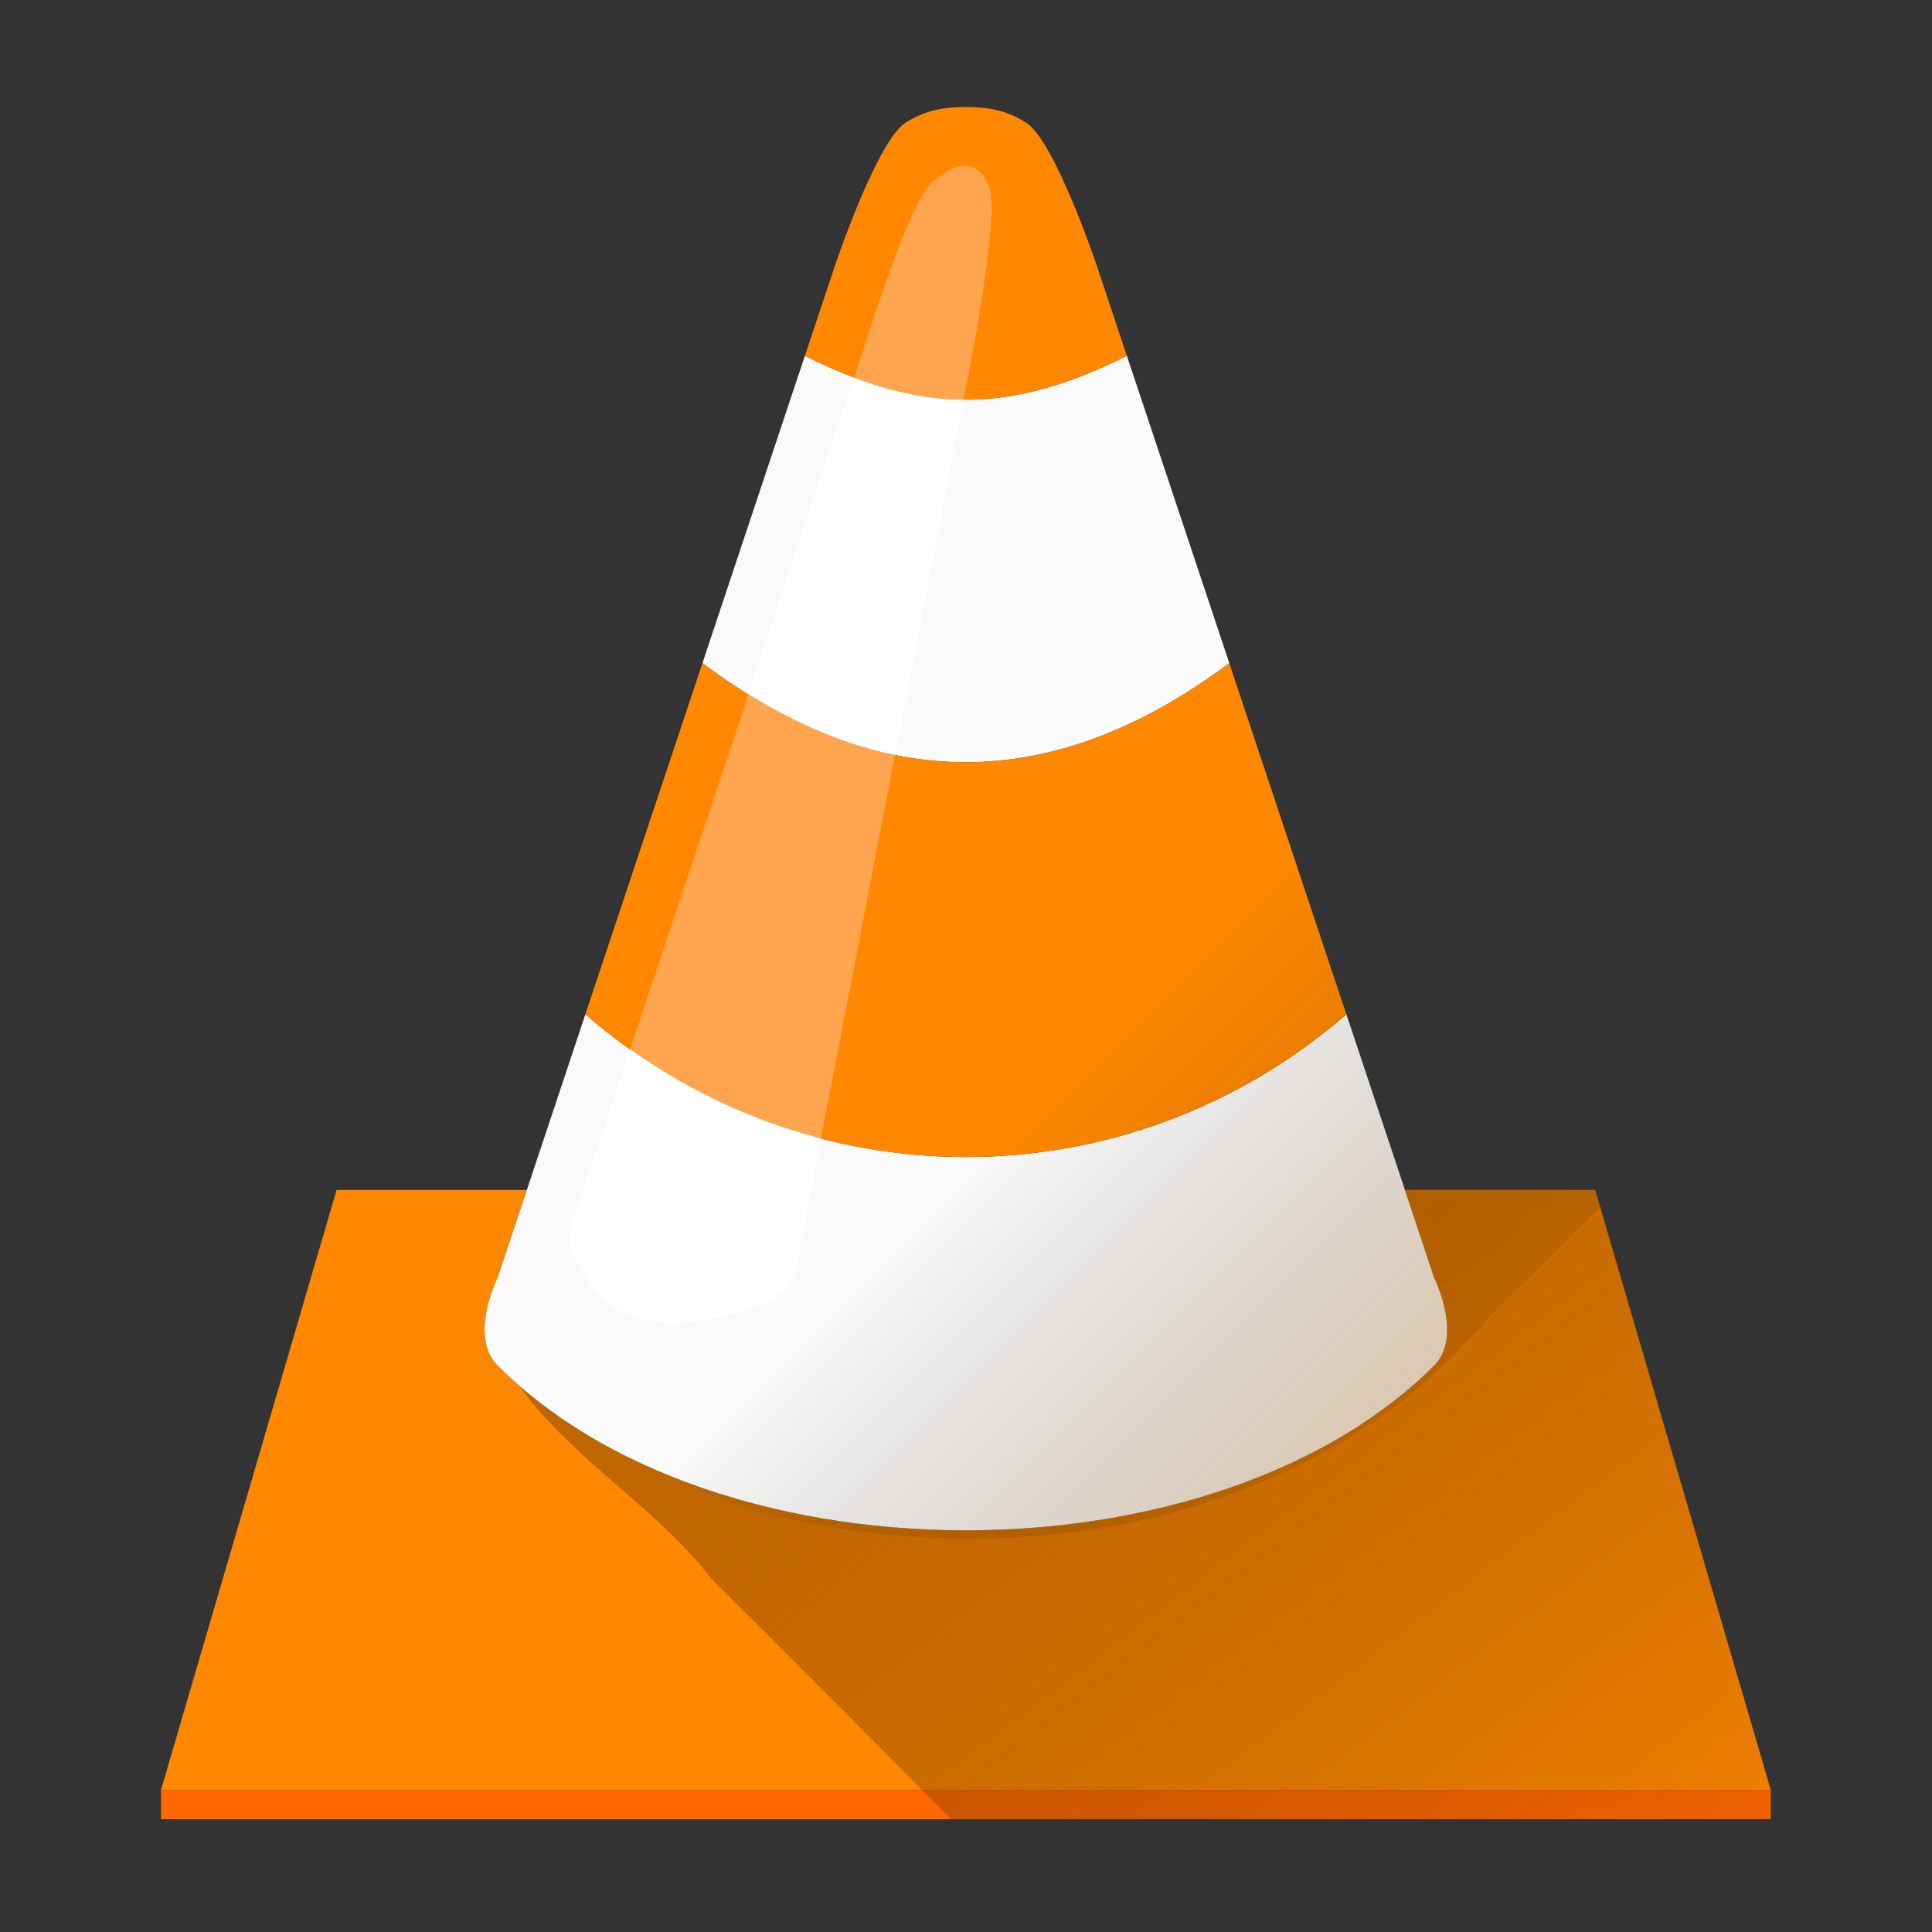 <?xml version="1.0" encoding="UTF-8" standalone="no"?>
<!-- Created with Inkscape (http://www.inkscape.org/) -->

<svg
   xmlns:dc="http://purl.org/dc/elements/1.1/"
   xmlns:cc="http://creativecommons.org/ns#"
   xmlns:rdf="http://www.w3.org/1999/02/22-rdf-syntax-ns#"
   xmlns:svg="http://www.w3.org/2000/svg"
   xmlns="http://www.w3.org/2000/svg"
   xmlns:xlink="http://www.w3.org/1999/xlink"
   xmlns:sodipodi="http://sodipodi.sourceforge.net/DTD/sodipodi-0.dtd"
   xmlns:inkscape="http://www.inkscape.org/namespaces/inkscape"
   width="300"
   height="300"
   id="svg3075"
   version="1.1"
   inkscape:version="0.48.4 r9939"
   sodipodi:docname="icon.svg">
  <rect width="100%" height="100%" fill="#333333" stroke="none"/>
  <defs
     id="defs3077">
    <linearGradient
       inkscape:collect="always"
       id="linearGradient3906">
      <stop
         style="stop-color:#ffffff;stop-opacity:1;"
         offset="0"
         id="stop3908" />
      <stop
         style="stop-color:#ffffff;stop-opacity:0;"
         offset="1"
         id="stop3910" />
    </linearGradient>
    <linearGradient
       id="linearGradient5801">
      <stop
         id="stop5807"
         offset="0"
         style="stop-color:#7f4400;stop-opacity:0.498;" />
      <stop
         style="stop-color:#000000;stop-opacity:0;"
         offset="1"
         id="stop5805" />
    </linearGradient>
    <linearGradient
       id="linearGradient4755"
       inkscape:collect="always">
      <stop
         id="stop4757"
         offset="0"
         style="stop-color:#000000;stop-opacity:1;" />
      <stop
         id="stop4759"
         offset="1"
         style="stop-color:#000000;stop-opacity:0;" />
    </linearGradient>
    <linearGradient
       inkscape:collect="always"
       xlink:href="#linearGradient4755"
       id="linearGradient3168"
       gradientUnits="userSpaceOnUse"
       gradientTransform="matrix(0.706,0,0,0.706,-127.876,199.809)"
       x1="130"
       y1="972.362"
       x2="350"
       y2="1202.362" />
    <linearGradient
       inkscape:collect="always"
       xlink:href="#linearGradient5801"
       id="linearGradient3170"
       gradientUnits="userSpaceOnUse"
       gradientTransform="matrix(0.706,0,0,0.706,-127.876,405.051)"
       x1="288"
       y1="905.837"
       x2="248"
       y2="865.837" />
    <linearGradient
       inkscape:collect="always"
       xlink:href="#linearGradient3906"
       id="linearGradient3172"
       gradientUnits="userSpaceOnUse"
       gradientTransform="matrix(0.706,0,0,0.706,-339.812,411.744)"
       x1="548"
       y1="840.362"
       x2="520"
       y2="868.362" />
    <linearGradient
       inkscape:collect="always"
       xlink:href="#linearGradient4755-4"
       id="linearGradient3243"
       gradientUnits="userSpaceOnUse"
       gradientTransform="matrix(0.733,0,0,0.733,-68.425,408.989)"
       x1="288"
       y1="905.837"
       x2="248"
       y2="865.837" />
    <linearGradient
       id="linearGradient4755-4">
      <stop
         id="stop4757-9"
         offset="0"
         style="stop-color:#ff8800;stop-opacity:1;" />
      <stop
         id="stop4759-3"
         offset="1"
         style="stop-color:#000000;stop-opacity:0;" />
    </linearGradient>
    <linearGradient
       inkscape:collect="always"
       xlink:href="#linearGradient4755-4"
       id="linearGradient3902"
       gradientUnits="userSpaceOnUse"
       gradientTransform="matrix(0.733,0,0,0.733,-68.425,196.058)"
       x1="220"
       y1="1064.362"
       x2="324"
       y2="1200.362" />
    <linearGradient
       id="linearGradient4041">
      <stop
         id="stop4043"
         offset="0"
         style="stop-color:#ff8800;stop-opacity:1;" />
      <stop
         id="stop4045"
         offset="1"
         style="stop-color:#000000;stop-opacity:0;" />
    </linearGradient>
    <linearGradient
       inkscape:collect="always"
       xlink:href="#linearGradient4755-4"
       id="linearGradient4102"
       gradientUnits="userSpaceOnUse"
       gradientTransform="matrix(0.733,0,0,0.733,-68.425,196.058)"
       x1="220"
       y1="1064.362"
       x2="324"
       y2="1200.362" />
    <linearGradient
       inkscape:collect="always"
       xlink:href="#linearGradient4755-4"
       id="linearGradient4104"
       gradientUnits="userSpaceOnUse"
       gradientTransform="matrix(0.733,0,0,0.733,-68.425,408.989)"
       x1="288"
       y1="905.837"
       x2="248"
       y2="865.837" />
    <linearGradient
       inkscape:collect="always"
       xlink:href="#linearGradient4755-4"
       id="linearGradient4109"
       gradientUnits="userSpaceOnUse"
       gradientTransform="matrix(0.693,0,0,0.693,-124.581,417.003)"
       x1="288"
       y1="905.837"
       x2="248"
       y2="865.837" />
    <linearGradient
       inkscape:collect="always"
       xlink:href="#linearGradient4755-4"
       id="linearGradient4112"
       gradientUnits="userSpaceOnUse"
       gradientTransform="matrix(0.693,0,0,0.693,-124.581,215.786)"
       x1="220"
       y1="1064.362"
       x2="324"
       y2="1200.362" />
  </defs>
  <sodipodi:namedview
     id="base"
     pagecolor="#ffffff"
     bordercolor="#666666"
     borderopacity="1.0"
     inkscape:pageopacity="0.0"
     inkscape:pageshadow="2"
     inkscape:zoom="1.979899"
     inkscape:cx="101.83113"
     inkscape:cy="156.70238"
     inkscape:document-units="px"
     inkscape:current-layer="g3158"
     showgrid="true"
     inkscape:window-width="1920"
     inkscape:window-height="1056"
     inkscape:window-x="0"
     inkscape:window-y="24"
     inkscape:window-maximized="1" />
  <g
     inkscape:label="Layer 1"
     inkscape:groupmode="layer"
     id="layer1"
     transform="translate(0,-752.362)">
    <g
       id="g3158"
       transform="matrix(3.281,0,0,3.281,1.986,-2409.957)">
      <path
         sodipodi:nodetypes="ccccc"
         style="fill:#ff6800;fill-opacity:1;stroke:none"
         d="m 7.013,1048.541 0,1.385 76.186,0 0,-1.385 z"
         id="path3923-7"
         inkscape:connector-curvature="0" />
      <path
         style="fill:#ff8800;fill-opacity:1;stroke:none"
         d="m 15.325,1020.144 -8.311,28.397 76.186,0 -4.156,-14.198 -4.156,-14.198 -9.004,0 1.385,4.155 c 0,0 1.385,2.77 0,4.156 -10.389,10.389 -33.937,10.389 -44.326,0 -1.385,-1.385 0,-4.156 0,-4.156 l 1.385,-4.155 z"
         id="path3888-9"
         inkscape:connector-curvature="0"
         sodipodi:nodetypes="cccccccccccc" />
      <path
         style="fill:#fafafa;fill-opacity:1;stroke:none"
         d="m 37.488,980.666 -4.848,14.545 c 8.311,6.233 16.531,6.274 24.934,0 l -4.848,-14.545 c -5.541,2.77 -9.696,2.77 -15.237,0 z m -10.389,31.167 -2.77,8.311 -1.385,4.155 c 0,0 -1.385,2.77 0,4.156 5.519,5.519 14.742,8.115 23.743,7.77 7.942,-0.304 15.713,-2.9 20.583,-7.77 1.385,-1.385 0,-4.156 0,-4.156 l -1.385,-4.155 -2.77,-8.311 c -10.389,9.004 -25.626,9.004 -36.015,0 z"
         id="path3890-1"
         inkscape:connector-curvature="0"
         sodipodi:nodetypes="ccccccccssscccc" />
      <path
         style="fill:#ff8800;fill-opacity:1;stroke:none"
         d="m 45.106,968.892 c -1.066,0 -1.927,0.168 -2.77,0.693 -1.385,0.693 -3.463,6.926 -3.463,6.926 l -1.385,4.156 c 5.541,2.77 9.696,2.77 15.237,0 l -1.385,-4.156 c 0,0 -2.078,-6.233 -3.463,-6.926 -0.844,-0.524 -1.704,-0.693 -2.77,-0.693 z m -12.467,26.319 -5.541,16.622 c 10.389,9.004 25.626,9.004 36.015,0 l -5.541,-16.622 c -8.403,6.274 -16.622,6.233 -24.934,0 z"
         id="path3892-2"
         inkscape:connector-curvature="0"
         sodipodi:nodetypes="sccccccsccccc" />
      <path
         style="fill:url(#linearGradient4112);fill-opacity:1;stroke:none;opacity:1"
         d="m 65.884,1020.144 1.385,4.155 c 0,0 1.385,2.77 0,4.156 -10.05,10.05 -32.412,10.39 -43.266,0.996 2.363,3.368 6.587,5.818 9.069,9.112 3.338,3.305 8.029,8.03 11.341,11.363 l 38.786,0 0,-1.385 -4.156,-14.198 -4.156,-14.198 z"
         id="path3894-7"
         inkscape:connector-curvature="0"
         sodipodi:nodetypes="ccscccccccc" />
      <path
         inkscape:connector-curvature="0"
         id="path3896-3"
         d="m 45.106,968.892 c -0.8,0 -1.473,0.1 -2.121,0.368 -0.41,0.412 -0.823,0.821 -1.234,1.234 -4.147,8 -6.069,16.914 -9.199,25.323 -3.379,10.137 -6.751,20.272 -10.129,30.41 0.756,5.849 7.955,7.292 12.575,9.069 11.992,3.206 26.338,0.867 34.695,-8.939 1.812,-1.802 3.623,-3.606 5.433,-5.411 l -0.238,-0.801 -9.004,0 -2.77,-8.311 -5.541,-16.622 -4.848,-14.545 -1.385,-4.156 c 0,0 -0.298,-0.881 -0.736,-2.013 -0.138,-0.356 -0.27,-0.693 -0.433,-1.082 -0.187,-0.448 -0.377,-0.906 -0.584,-1.342 -0.189,-0.397 -0.39,-0.764 -0.584,-1.104 -0.195,-0.341 -0.395,-0.65 -0.584,-0.887 -0.092,-0.114 -0.193,-0.223 -0.281,-0.303 -0.091,-0.084 -0.173,-0.152 -0.26,-0.195 -0.844,-0.524 -1.704,-0.693 -2.77,-0.693 z"
         style="opacity:0.5;fill:url(#linearGradient4109);fill-opacity:1;stroke:none" />
      <path
         inkscape:connector-curvature="0"
         id="path3252"
         d="m 39.825,981.705 -0.974,2.879 -3.982,11.947 -0.043,0.152 c 2.315,1.437 4.616,2.41 6.926,2.879 l 0.346,-1.753 2.381,-12.359 0.519,-2.705 c -1.68,-0.023 -3.372,-0.359 -5.173,-1.039 z m -10.605,31.773 -1.169,3.528 -1.147,3.398 c 0,0 -1.137,2.283 0,3.42 0.315,0.738 1.764,4.239 8.744,1.667 1.548,-0.434 1.667,-2.965 1.667,-2.965 l 0.693,-3.528 0.238,-1.299 c -3.179,-0.825 -6.232,-2.231 -9.025,-4.22 z"
         style="fill:#ffffff;fill-opacity:1;stroke:none" />
      <path
         style="fill:#ffa550;fill-opacity:1;stroke:none"
         d="m 45.106,971.662 c -0.394,-0.023 -0.866,0.23 -1.58,0.779 -1.143,0.878 -3.528,8.744 -3.528,8.744 l -0.173,0.52 c 1.801,0.68 3.493,1.025 5.173,1.039 l 0.152,-0.823 c 0,0 1.708,-8.34 0.996,-9.393 -0.205,-0.332 -0.189,-0.385 -0.368,-0.541 -0.221,-0.193 -0.434,-0.313 -0.671,-0.325 z m -10.281,25.02 -4.502,13.484 -1.104,3.312 c 2.794,1.99 5.846,3.396 9.025,4.22 l 1.125,-5.779 2.381,-12.358 c -2.31,-0.469 -4.611,-1.442 -6.926,-2.879 z m -8.073,24.089 c -0.133,0.348 -0.313,0.904 -0.346,1.472 0.033,-0.566 0.213,-1.125 0.346,-1.472 z m -0.325,2.034 c 0.027,0.186 0.074,0.37 0.152,0.541 -0.078,-0.17 -0.125,-0.354 -0.152,-0.541 z m 0.152,0.541 c 0.078,0.17 0.182,0.334 0.325,0.476 -0.142,-0.141 -0.247,-0.305 -0.325,-0.476 z m 0.325,0.476 c 0.079,0.184 0.23,0.539 0.519,0.931 -0.288,-0.393 -0.441,-0.746 -0.519,-0.931 z m 0.519,0.931 c 0.075,0.102 0.165,0.2 0.26,0.303 -0.091,-0.1 -0.188,-0.205 -0.26,-0.303 z m 9.826,-1.775 c -0.055,0.366 -0.151,0.895 -0.39,1.385 0.236,-0.484 0.332,-1.019 0.39,-1.385 z m -0.866,2.078 c -0.132,0.132 -0.283,0.24 -0.455,0.325 0.172,-0.084 0.322,-0.191 0.455,-0.325 z"
         id="path3847"
         inkscape:connector-curvature="0"
         sodipodi:nodetypes="sscccccsscccccccccccccccccccccccccccc" />
    </g>
  </g>
</svg>
